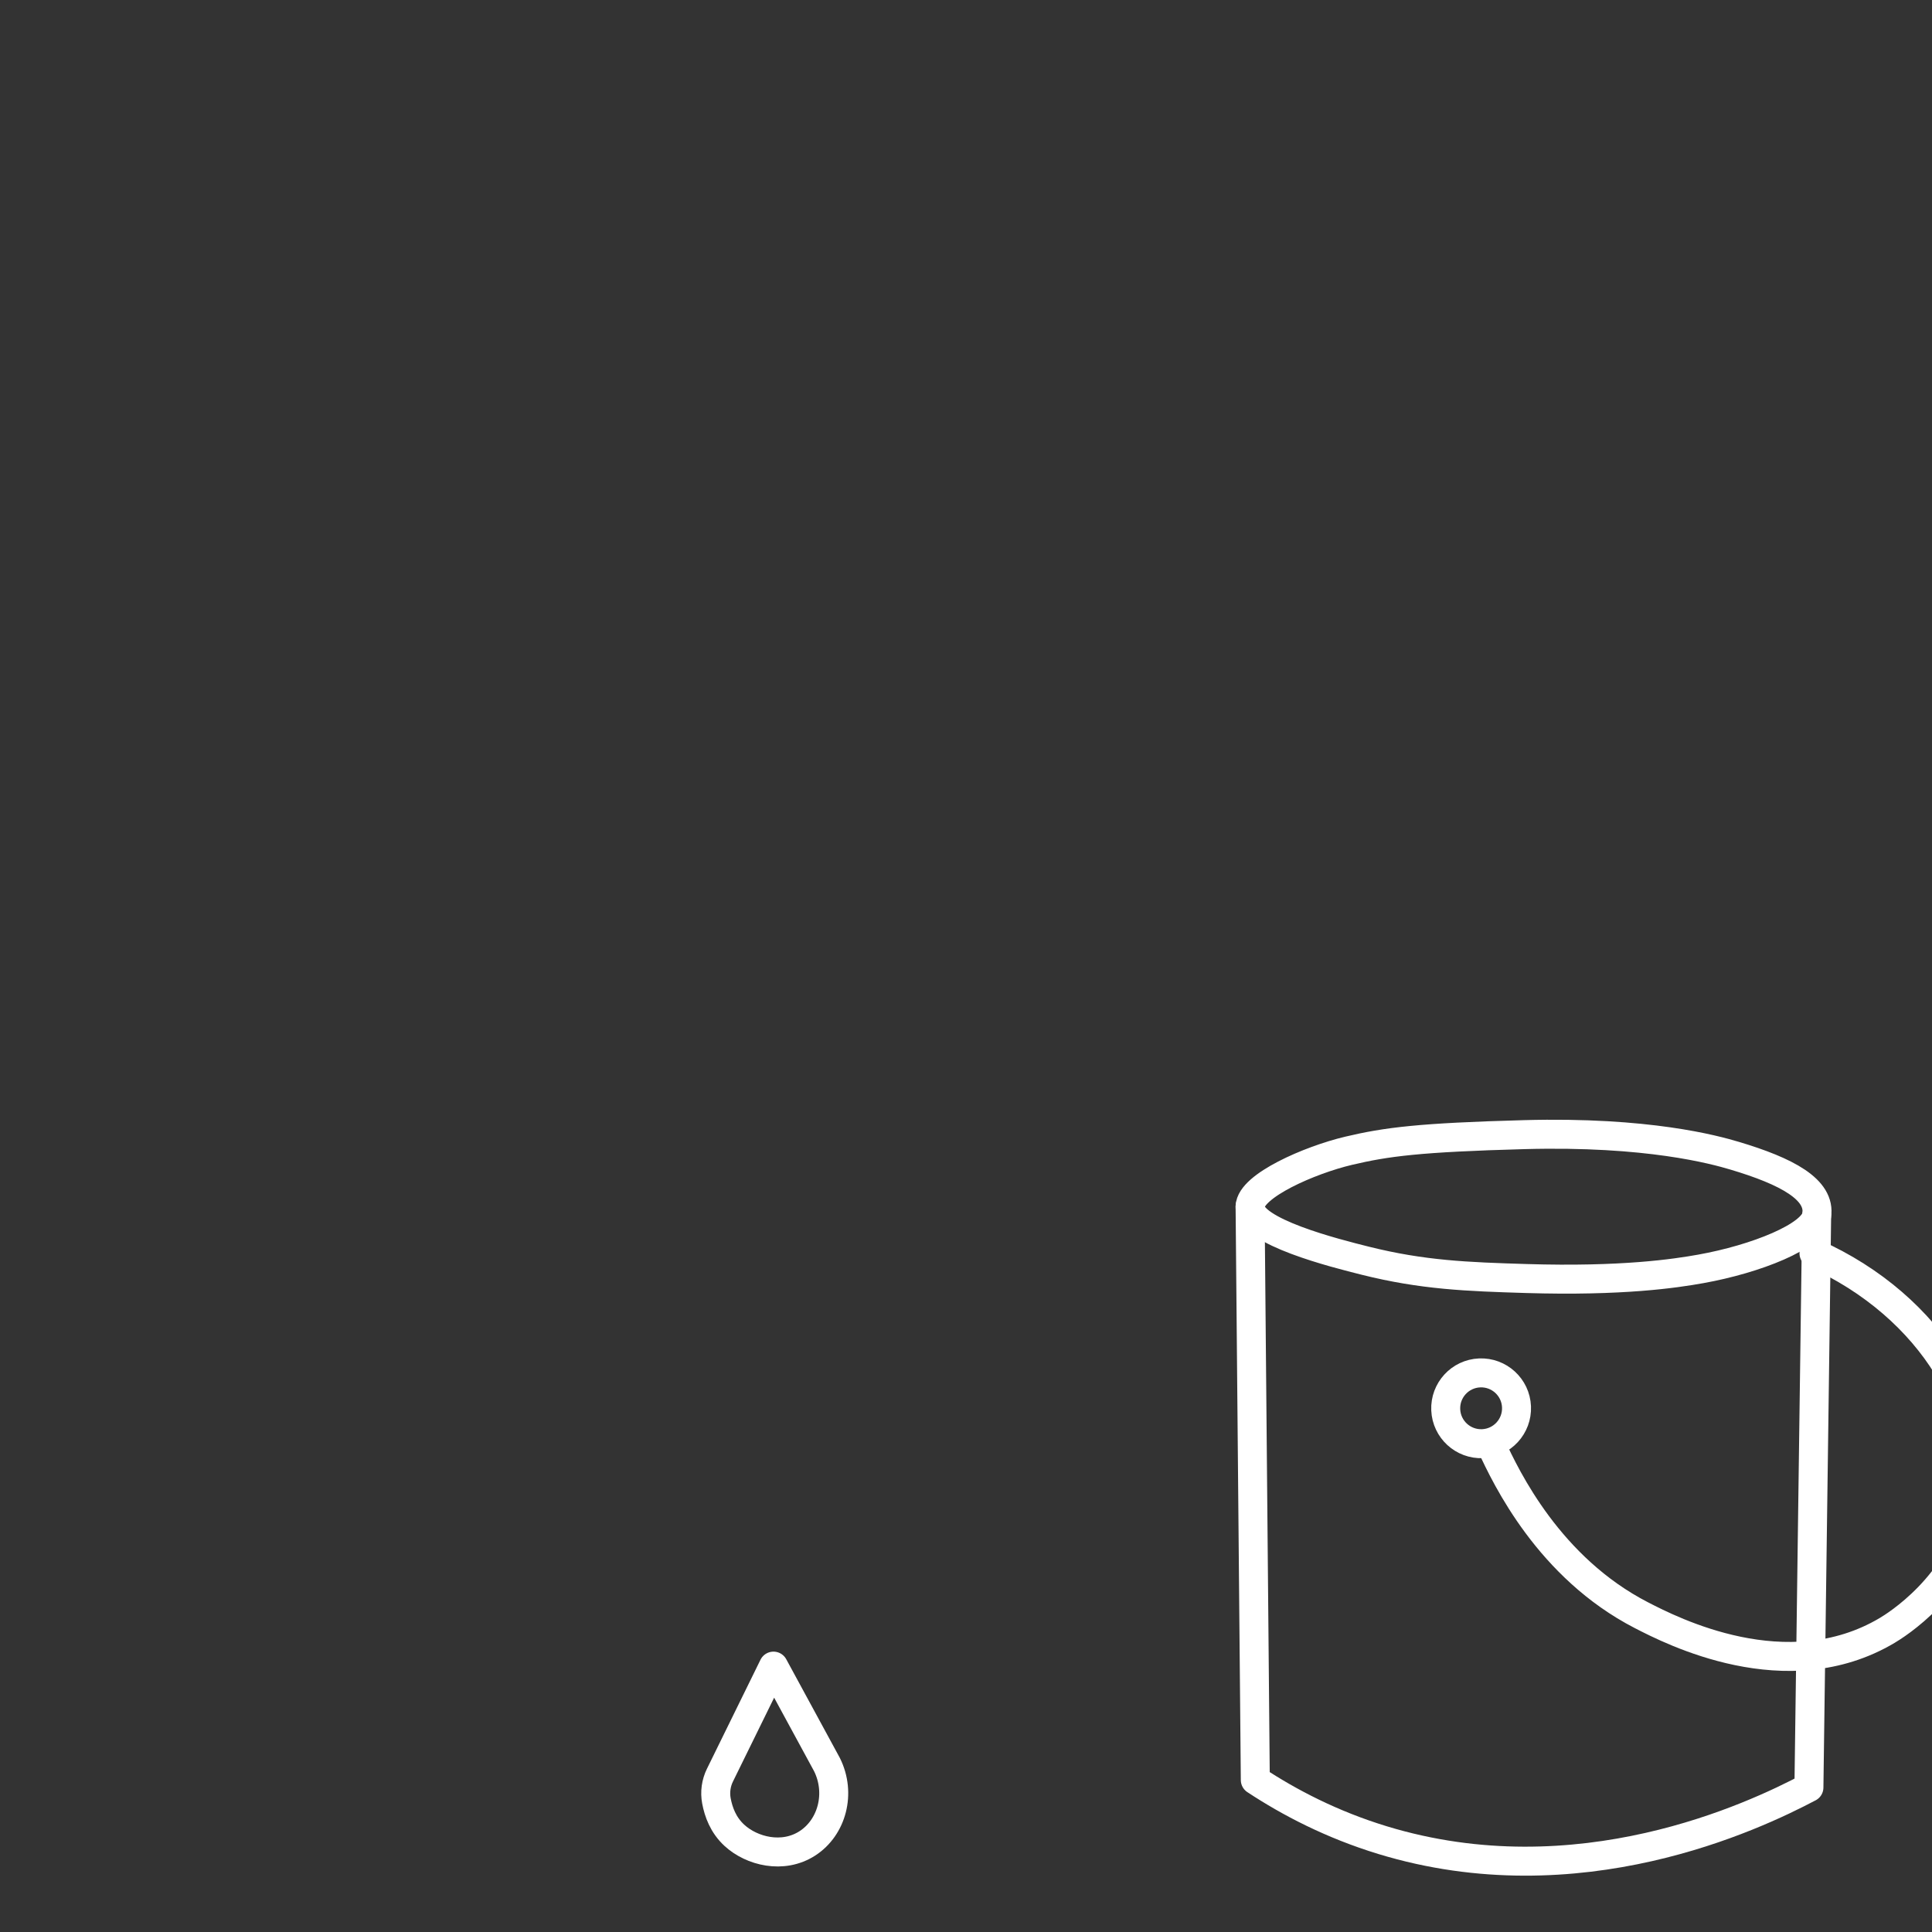 <svg xmlns="http://www.w3.org/2000/svg" xmlns:xlink="http://www.w3.org/1999/xlink" preserveAspectRatio="xMidYMid meet" width="2000" height="2000" viewBox="0 0 2000 2000" style="width:100%;height:100%"><rect x="0" y="0" width="2000" height="2000" fill="#333333" stroke="none"/><defs><animateTransform repeatCount="indefinite" dur="1.417s" begin="0s" xlink:href="#_R_G_L_1_G" fill="freeze" attributeName="transform" from="0" to="-0.257" type="rotate" additive="sum" keyTimes="0;0.329;0.612;0.976;1" values="0;-90;-90;-0.257;-0.257" keySplines="0.167 0.167 0.667 1;0.333 0 0.667 0;0.333 0.338 0.667 0.942;0 0 0 0" calcMode="spline"/><animateTransform repeatCount="indefinite" dur="1.417s" begin="0s" xlink:href="#_R_G_L_1_G" fill="freeze" attributeName="transform" from="1.82 1.82" to="1.82 1.82" type="scale" additive="sum" keyTimes="0;1" values="1.82 1.82;1.82 1.82" keySplines="0 0 1 1" calcMode="spline"/><animateTransform repeatCount="indefinite" dur="1.417s" begin="0s" xlink:href="#_R_G_L_1_G" fill="freeze" attributeName="transform" from="-540 -540" to="-540 -540" type="translate" additive="sum" keyTimes="0;1" values="-540 -540;-540 -540" keySplines="0 0 1 1" calcMode="spline"/><animate repeatCount="indefinite" dur="1.417s" begin="0s" xlink:href="#_R_G_L_1_G_M" fill="freeze" attributeName="opacity" from="1" to="0" keyTimes="0;0.976;0.976;1" values="1;1;0;0" keySplines="0 0 0 0;0 0 0 0;0 0 0 0" calcMode="spline"/><animateTransform repeatCount="indefinite" dur="1.417s" begin="0s" xlink:href="#_R_G_L_0_G" fill="freeze" attributeName="transform" from="0 0" to="1.725 1.725" type="scale" additive="sum" keyTimes="0;0.329;0.424;0.529;1" values="0 0;0 0;2.135 2.135;1.725 1.725;1.725 1.725" keySplines="0.167 0 0.667 1;0.167 0 0.667 1;0.167 0 0.667 1;0 0 0 0" calcMode="spline"/><animateTransform repeatCount="indefinite" dur="1.417s" begin="0s" xlink:href="#_R_G_L_0_G" fill="freeze" attributeName="transform" from="-97.613 -356.13" to="-97.613 -356.13" type="translate" additive="sum" keyTimes="0;1" values="-97.613 -356.13;-97.613 -356.13" keySplines="0 0 1 1" calcMode="spline"/><animate repeatCount="indefinite" dur="1.417s" begin="0s" xlink:href="#_R_G_L_0_G_M" fill="freeze" attributeName="opacity" from="0" to="0" keyTimes="0;0.294;0.294;0.588;0.588;1" values="0;0;1;1;0;0" keySplines="0 0 0 0;0 0 0 0;0 0 0 0;0 0 0 0;0 0 0 0" calcMode="spline"/><animate attributeType="XML" attributeName="opacity" dur="1s" from="0" to="1" xlink:href="#time_group"/></defs><g id="_R_G"><g id="_R_G_L_1_G_M"><g id="_R_G_L_1_G" transform=" translate(1000, 1000)"><path id="_R_G_L_1_G_D_0_P_0" stroke="#ffffff" stroke-linecap="round" stroke-linejoin="round" fill="none" stroke-width="30" stroke-opacity="1" d=" M577.84 174.57 C469.44,177.51 435.06,182.05 396.16,191.25 C355.48,200.87 294.73,227.57 294.09,249 C293.31,275.03 382.4,297.34 413.27,305.07 C472.86,319.99 518.97,321.66 579.77,323.52 C679.4,326.56 734.29,318.27 760.63,313.55 C817.64,303.34 877.06,279.83 880.6,258.37 C885.06,231.4 849.69,212.5 795.65,196.39 C775.08,190.25 705.95,171.09 577.84,174.57z "/><path id="_R_G_L_1_G_D_1_P_0" stroke="#ffffff" stroke-linecap="round" stroke-linejoin="round" fill="none" stroke-width="30" stroke-opacity="1" d=" M543.79 496.34 C559.3,530.04 603.71,622.9 699.24,672.08 C730.18,688.01 849.62,749.5 953.49,687.88 C961.84,682.93 1029.26,641.55 1046.05,563.81 C1066.97,466.94 1000.91,352.41 877.83,297.41 "/><path id="_R_G_L_1_G_D_2_P_0" stroke="#ffffff" stroke-linecap="round" stroke-linejoin="round" fill="none" stroke-width="30" stroke-opacity="1" d=" M569.88 456.29 C570.75,476.52 555.05,493.63 534.82,494.49 C514.58,495.36 497.48,479.66 496.62,459.43 C495.75,439.2 511.45,422.09 531.68,421.23 C551.91,420.36 569.02,436.06 569.88,456.29z "/><path id="_R_G_L_1_G_D_3_P_0" stroke="#ffffff" stroke-linecap="round" stroke-linejoin="round" fill="none" stroke-width="30" stroke-opacity="1" d=" M880.6 258.37 C880.6,258.37 872.59,850.39 872.59,850.39 C815.7,880.38 633.88,966.73 431.16,904.88 C378.57,888.83 334.73,865.91 299.49,842.67 C299.49,842.67 294.09,249 294.09,249 "/></g></g><g id="_R_G_L_0_G_M"><g id="_R_G_L_0_G" transform=" translate(441, 1788) rotate(-66)"><path id="_R_G_L_0_G_D_0_P_0" stroke="#ffffff" stroke-linecap="round" stroke-linejoin="round" fill="none" stroke-width="30" stroke-opacity="1" d=" M204.08 302.9 C204.08,302.9 78.49,298.17 78.49,298.17 C69.25,297.82 60.14,300.45 52.55,305.71 C43.01,312.32 32.66,322.14 27.6,337.15 C19.82,360.25 25.44,393.03 50.72,409.57 C76.08,426.15 112.33,420.59 133.51,394.9 C133.51,394.9 204.08,302.9 204.08,302.9z "/></g></g></g><g id="time_group"/></svg>